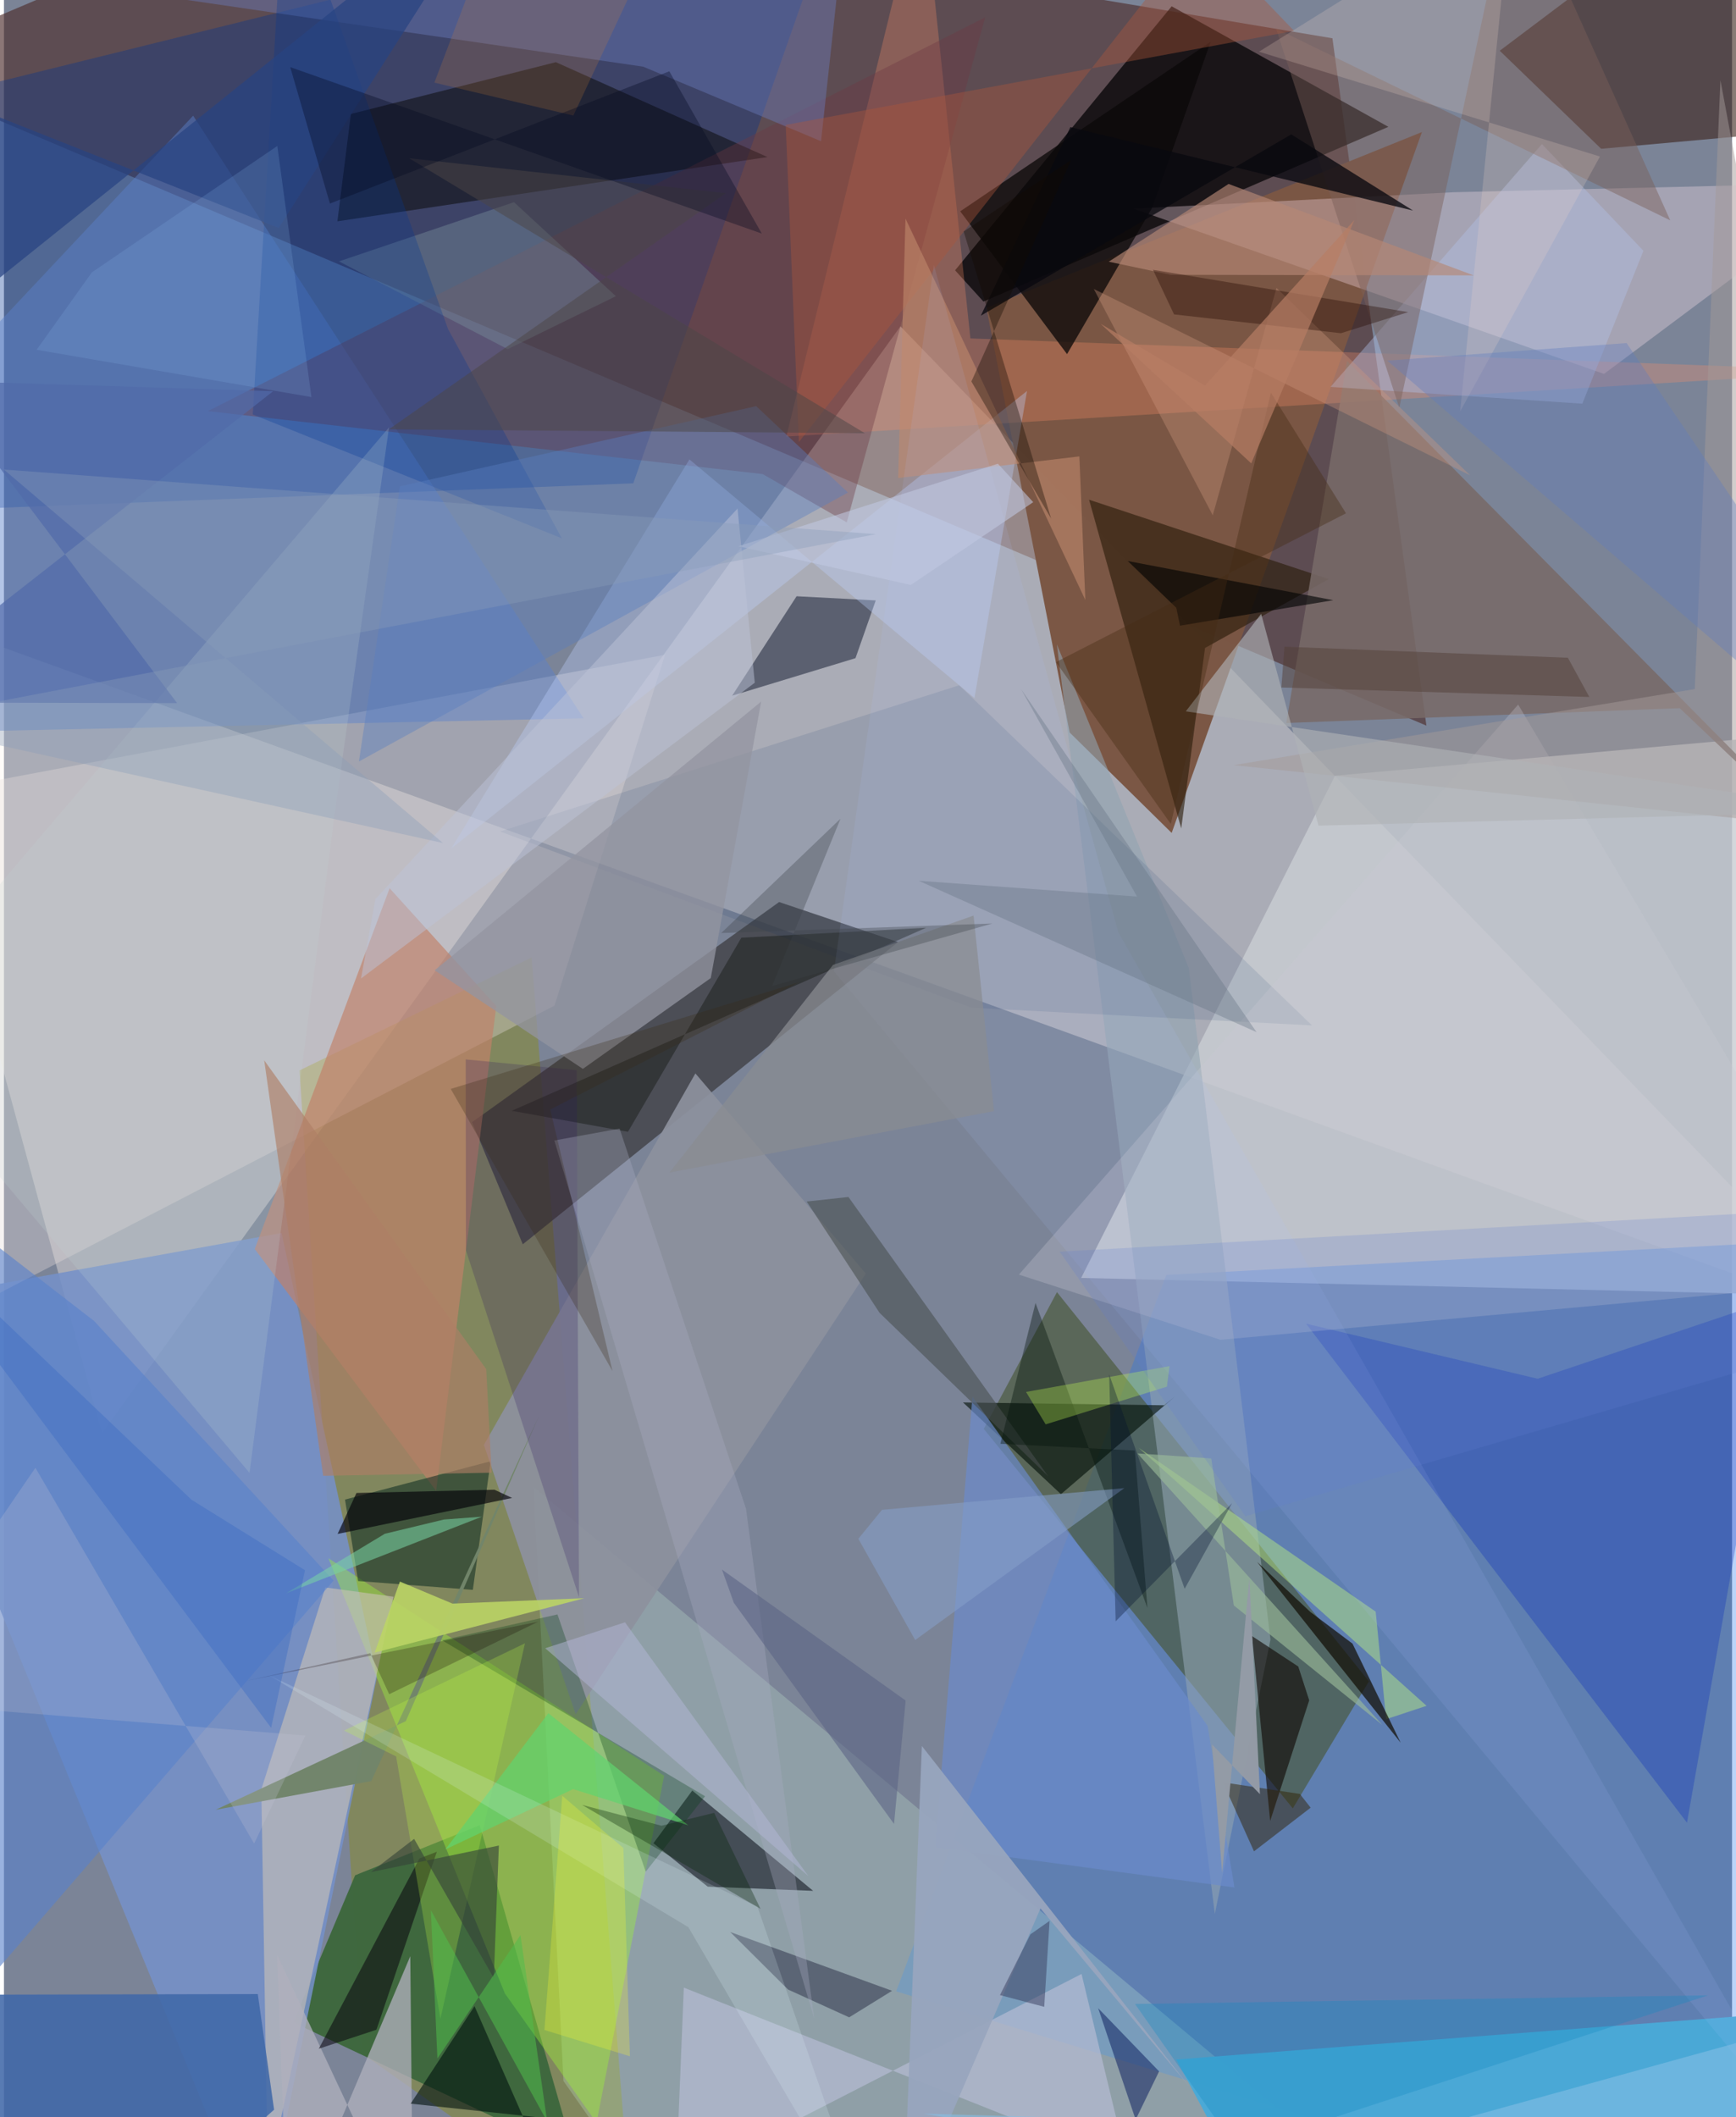 <svg xmlns="http://www.w3.org/2000/svg" width="228" height="278" viewBox="0 0 836 1024"><path fill="#7b8497" d="M0 0h836v1024H0z"/><path fill="#4f2e2e" fill-opacity=".655" d="M161.729-62l480.943 80.52 45.468 332.445L-62 32.932z"/><path fill="#fff6ee" fill-opacity=".353" d="M433.705 157.841L898 638.274-62 290.86 47.405 693.297z"/><path fill="#c9cdd2" fill-opacity=".804" d="M643.94 375.201L898 352.333v274.664l-376.882-8.907z"/><path fill="#7b5745" fill-opacity=".996" d="M564.903 402.857l-49.347-48.577-40.287-205.396 210.715-85.018z"/><path fill="#8b8d01" fill-opacity=".376" d="M255.264 463.09L143 517.715l30.598 475.761L304.495 1086z"/><path fill="#2175ed" fill-opacity=".31" d="M562.32 616.648L898 598.694 832.976 1086 431.624 963.139z"/><path fill="#000102" fill-opacity=".718" d="M564.9 3.049l104.843 58.299-195.9 84.512-13.72-15.126z"/><path fill="#003391" fill-opacity=".341" d="M-62 54.198l35.977 192.326 330.47-12.758L408.11-62z"/><path fill="#36363a" fill-opacity=".686" d="M432.52 455.647L250.994 601.824l-24.51-59.063 148.52-106.478z"/><path fill="#495637" fill-opacity=".639" d="M474 691.104l149.511 183.55 36.825-61.441-150.918-188.25z"/><path fill="#3e683e" fill-opacity=".984" d="M169.886 907.006L139.92 978.16l136.065 64.252L230.18 882.77z"/><path fill="#7591c7" fill-opacity=".871" d="M-62 631.777L124.17 1086l56.29-275.149-46.164-214.507z"/><path fill="#d5fee2" fill-opacity=".224" d="M256.183 719.193l358.5 299.664-296.73 55.04-47.275-67.379z"/><path fill="#e6dddb" fill-opacity=".353" d="M-62 656.378l328.343-170.006 53.464-169.685-336.641 63.189z"/><path fill="#392018" fill-opacity=".596" d="M895.515 60.91L838.569-62 723.612 24.54l49.084 47.428z"/><path fill="#ffe4f1" fill-opacity=".322" d="M898 88.273l-196.729 4.709-154.903 7.927 227.69 79.945z"/><path fill="#9df637" fill-opacity=".388" d="M156.965 753.683L319.362 858.87l-32.695 167.833-44.332-62.539z"/><path fill="#090e18" fill-opacity=".561" d="M332.99 866.018l58.474 48.523-51.003-2.035-26.254-20.998z"/><path fill="#c18169" fill-opacity=".663" d="M186.572 429.614L121.324 604.11l87.754 116.99 29.08-234.537z"/><path fill="#4aa9d6" fill-opacity=".988" d="M894.355 970.974l-327.253 25.13 48.23 89.896h247.069z"/><path fill="#fe8f67" fill-opacity=".286" d="M378.493 211.14L898 179.48l-430.467-15.794L444.267-57.58z"/><path fill="#0b0a09" fill-opacity=".518" d="M266.986 30.07L167.84 55.123l-6.536 51.92 208.065-31.076z"/><path fill="#291b09" fill-opacity=".612" d="M640.887 280.08l-115.94-38.384L569.533 400.7l11.5-87.293z"/><path fill="#0b132a" fill-opacity=".494" d="M383.452 288.391l-31.173 48.09 59.664-18.146 9.802-27.933z"/><path fill="#5a82ca" fill-opacity=".459" d="M-59.006 216.218L91.528 55.952l188.861 291.47L-62 354.715z"/><path fill="#91a4b1" fill-opacity=".588" d="M585.788 925.718l-76.424-614.055 63.795 156.504 39.547 324.82z"/><path fill="#0426bb" fill-opacity=".29" d="M741.964 666.857l117.028-39.367-44.785 254.094-184.292-241.376z"/><path fill="#6e3942" fill-opacity=".38" d="M407.714 252.653L474.686 8.382 98.63 198.848 367.057 229.3z"/><path fill="#776a67" fill-opacity=".871" d="M898 425.377l-87.305-82.862-190.34 7.173 29.372-175.112z"/><path fill="#02241c" fill-opacity=".514" d="M226.835 768.957l-55.495-4.262-6.349-39.405 70.435-18.527z"/><path fill="#cac2b6" fill-opacity=".616" d="M124.506 865.466l3.141 188.386 60.811-281.59-32.983-4.478z"/><path fill="#4067a7" fill-opacity=".871" d="M56.663 1086l74.02-65.612-7.882-55.927-184.801.4z"/><path fill="#0b0809" fill-opacity=".765" d="M514.295 171.28l-51.679-69.07L583.75 20.231l-28.412 80.517z"/><path fill="#c0d3ff" fill-opacity=".337" d="M469.505 337.62L331.617 222.202 216.352 410.424l278.582-221.327z"/><path fill="#000e06" fill-opacity=".608" d="M566.495 675.431l-55.154 47.26-47.377-44.379 97.352 1.368z"/><path fill="#8c919e" fill-opacity=".925" d="M276.585 829.122l140.38-213.124-82.468-96.829-102.318 179.678z"/><path fill="#6b7bbe" fill-opacity=".424" d="M395.287 68.314L409.445-62-62-22.025l371.259 54.276z"/><path fill="#0e0501" fill-opacity=".6" d="M631.443 822.384l-5.294-16.35-22.365-14.717 8.772 89.425z"/><path fill="#6b8bcb" fill-opacity=".678" d="M582.28 834.733L468.543 675.584l-18.105 217.811 144.839 19.507z"/><path fill="#b0b0bc" fill-opacity=".769" d="M137.366 1086l59.202-139.851L197.947 1086l-65.798-140.486z"/><path fill="#b5bcd4" fill-opacity=".694" d="M325.064 1055.365l3.835-94.023 214.536 85.259-22.131-91.866z"/><path fill="#042c67" fill-opacity=".106" d="M240.015 402.156l228.113 85.24 164.69 8.57-170.685-164.533z"/><path fill="#5981ca" fill-opacity=".612" d="M-2.345 603.41l45.929 35.466L159.47 764.457-62 1020.632z"/><path fill="#b0c0e6" fill-opacity=".408" d="M763.568 195.238l29.574-73.938-49.115-51.623L641.753 187.13z"/><path fill="#795f58" fill-opacity=".455" d="M730.403-62l75.688 168.57-190.674-92.752 59.612 183.449z"/><path fill="#cacbd3" fill-opacity=".294" d="M898 619.83L732.529 340.77 491 616.486l97.542 31.532z"/><path fill="#778e99" fill-opacity=".431" d="M296.017 143.26l-52.34 25.61-81.584-42.45 84.647-28.625z"/><path fill="#003895" fill-opacity=".278" d="M120.366 200.473L135.891-62l78.918 221.067 55.05 101.276z"/><path fill="#063e16" fill-opacity=".302" d="M339.17 868.779l-127.247-75.423 55.85-12.518 42.695 124.439z"/><path fill="#b5e783" fill-opacity=".49" d="M663.611 779.503L548.916 700.24 688.22 825.034l-19.566 6.482z"/><path fill="#597ec0" fill-opacity=".408" d="M363.895 196.44l44.426 41.785L171.722 368.31l19.847-133.072z"/><path fill="#71856a" fill-opacity=".98" d="M194.406 832.48l64.334-147.466-81.053 176.434-75.302 13.882z"/><path fill="#1b1e1c" fill-opacity=".506" d="M356.744 453.54l-54.869 93.884-56.21-10.169L446.1 448.729z"/><path fill="#120e03" fill-opacity=".71" d="M632.007 779.654l-25.792-24.231 69.467 87.46-23.291-47.91z"/><path fill="#33394d" fill-opacity=".557" d="M408.886 975.717l-29.566-13.442-27.969-27.827 78.3 28.428z"/><path fill="#ac573a" fill-opacity=".396" d="M384.57 213.797l193.437-246.86 46.123 48.008-245.935 45.472z"/><path fill="#01120e" fill-opacity=".596" d="M196.754 1017.47l190.38 20.364-111.104 42.772-48.386-110.289z"/><path fill="#484f4f" fill-opacity=".576" d="M388.332 581.137l20.198-2.2 96.639 135.087-81.565-79.036z"/><path fill="#30185d" fill-opacity=".227" d="M223.379 512.394l.108 92.368 54.706 167.727-1.093-254.856z"/><path fill="#312104" fill-opacity=".486" d="M589.694 862.044l15.044 33.382 27.402-21.121-5.224-6.65z"/><path fill="#9395a0" fill-opacity=".761" d="M366.317 339.323L208.36 469.3l71.698 47.682 61.885-43.933z"/><path fill="#09090f" fill-opacity=".773" d="M515.902 61.474l-43.33 91.223 150.18-87.708 58.952 36.87z"/><path fill="#98a5bd" fill-opacity=".949" d="M573.402 1009.161l-71.964-86.13-66.63 154.348 9.258-232.894z"/><path fill="#d09a80" fill-opacity=".349" d="M527.233 139.773l182.078 90.135-93.69-90.638-30.832 109.97z"/><path fill="#08040e" fill-opacity=".545" d="M200.995 898.878l8.428-3.246-29.223 86.086-27.889 9.172z"/><path fill="#bbd465" fill-opacity=".89" d="M191.554 764.952l25.433 10.658 63.798-2.603-101.46 26.307z"/><path fill="#c3d3d6" fill-opacity=".204" d="M159.798 394.997l26.488-188.303L-62 498.169l180.8 214.208z"/><path fill="#bf896c" fill-opacity=".6" d="M520.256 220.741l2.885 69.439-87-184.452-3.54 125.476z"/><path fill="#f8d8cc" fill-opacity=".204" d="M607.13 25.017l164.966 50.686-67.628 123.287 25.03-250.182z"/><path fill="#a49a98" fill-opacity=".494" d="M817.98 333.27l12.398-294.466L898 402.094l-303.11-32.02z"/><path fill="#c2fd44" fill-opacity=".251" d="M189.724 849.531l-25.223-12.505 87.55-42.22-40.908 181.638z"/><path fill="#adc1ff" fill-opacity=".11" d="M539.07 450.875l-89.196-322.709-48.355 341.578 470.39 565.733z"/><path fill="#b68775" fill-opacity=".651" d="M592.43 88.966L711.01 133.2l-146.613-.293-29.933-6.336z"/><path fill="#112361" fill-opacity=".545" d="M517.946 1086h49.996l-38.598-114.703 29.476 30.55z"/><path fill="#284382" fill-opacity=".718" d="M242.75-62L132.898 110.252-41.56 41.137-62 182.412z"/><path fill="#aaacc4" fill-opacity=".325" d="M358.988 729.731l32.985 246.564-125.705-424.683 31.557-5.741z"/><path fill="#9cbc9a" fill-opacity=".616" d="M548.37 702.968l35.686 2.429 10.93 71.103 71.84 57.794z"/><path fill="#354439" fill-opacity=".624" d="M177.476 905.483l61.947-12.861-2.447 64.105-38.545-67.318z"/><path fill="#afb2b6" fill-opacity=".627" d="M608.201 296.911l-36.47 47.136L898 392.411l-262.048 6.94z"/><path fill="#bcc3d6" fill-opacity=".494" d="M179.683 434.87l175.2-188.9 8.344 84.232-190.486 143.055z"/><path fill="#001109" fill-opacity=".376" d="M547.086 701.558l6.095 76.162-54.14-147.533-16.985 68.132z"/><path fill="#667483" fill-opacity=".369" d="M442.54 426.003l105.61 7.645-56.112-100.358 113.936 165.937z"/><path fill="#61d36e" fill-opacity=".718" d="M213.516 894.514l49.858-65.895 67.671 54.224-55.692-17.516z"/><path fill="#506aa9" fill-opacity=".698" d="M-62 339.748l145.768.333L-33.8 184.087l164.035 5.129z"/><path fill="#010303" fill-opacity=".608" d="M567.148 293.974l1.797 8.65 74.136-12.33-99.393-18.94z"/><path fill="#78d3a4" fill-opacity=".553" d="M212.877 734.933l-28.619 6.895-47.783 28.804 94.763-37.08z"/><path fill="#c1c1d4" fill-opacity=".243" d="M121.034 891.683L15.22 709.916-62 822.759l207.835 16.654z"/><path fill="#240a00" fill-opacity=".369" d="M566.06 152.07l80.72 9.093 32.566-10.2-123.48-20.476z"/><path fill="#87a0c9" fill-opacity=".553" d="M440.834 793.226L542.01 719.75l-117.243 10.506-11.434 13.984z"/><path fill="#4c4746" fill-opacity=".502" d="M349.332 93.428l-163.15 114.239 230.284 1.865L195.961 76.517z"/><path fill="#140004" fill-opacity=".243" d="M186.37 819.43l-9.166-19.832-60.132 13.419 141.411-28.672z"/><path fill="#88b6e9" fill-opacity=".196" d="M132.237 70.609l16.513 121.44L15.8 169.17l26.732-37.425z"/><path fill="#d58237" fill-opacity=".196" d="M330.63-62l-99.104 40.607-23.292 61.36 67.225 15.936z"/><path fill="#148ac0" fill-opacity=".322" d="M629.194 1086L547.17 969.251l277.26-4.189-217.029 70.894z"/><path fill="#030008" fill-opacity=".647" d="M245.838 724.504l-84.43 17.405 9.124-19.804 66.732-1.582z"/><path fill="#c1fd55" fill-opacity=".322" d="M494.452 673.238l69.4-12.487-1.23 9.915-58.672 18.245z"/><path fill="#383e5f" fill-opacity=".506" d="M503.26 970.641l-21.417-5.696 14.726-29.377 9.266-6.5z"/><path fill="#617dbd" fill-opacity=".365" d="M898 332.491l-113.022-166.57-115.81 8.482 188.366 161.762z"/><path fill="#5f7dd2" fill-opacity=".212" d="M844.007 662.144l25.595-76.744-358.893 19.992 89.858 127.971z"/><path fill="#af7e66" fill-opacity=".643" d="M233.307 662.205L125.9 512.842l28.523 200.956 81.487-1.511z"/><path fill="#000720" fill-opacity=".337" d="M366.634 112.984L138.496 32.469 157.7 98.458l164.188-63.979z"/><path fill="#503d36" fill-opacity=".475" d="M617.956 332.52l149.013 4.589-10.39-18.983-137.096-5.34z"/><path fill="#b2b6d6" fill-opacity=".506" d="M300.441 784.654l45.312 62.715 43.401 60.045-127.317-110.217z"/><path fill="#e5fcff" fill-opacity=".176" d="M421.099 1086l-56.592-163.865-236.346-111.91 202.936 121.889z"/><path fill="#462a14" fill-opacity=".384" d="M564.496 398.516l-55.558-78.284 140.306-71.967-36.358-58.405z"/><path fill="#898c92" fill-opacity=".729" d="M478.959 537.42l-157.07 29.745 79.18-100.474 68-23.855z"/><path fill="#86bfe6" fill-opacity=".576" d="M827.129 1086l-382.198-63.68 244.804 6.849L898 971.565z"/><path fill="#fdf931" fill-opacity=".255" d="M261.463 981.833l41.339 12.724-3.145-100.737-29.567-25.272z"/><path fill="#949ba6" fill-opacity=".988" d="M607.62 867.798l-5.132-104.618-13.159 142.7-4.919-62.179z"/><path fill="#c2cae2" fill-opacity=".557" d="M497.94 242.878l-59.227 40.044L355.3 264.2l125.53-39.926z"/><path fill="#3e6cc3" fill-opacity=".443" d="M90.76 725.405L-62 579.779 129.267 835.7l16.381-76.235z"/><path fill="#012100" fill-opacity=".318" d="M366.005 923.244l-22.44-46.437-25.469 6.232-38.432-10.074z"/><path fill="#130b00" fill-opacity=".361" d="M464.27 111.957l52.012-34.585-48.264 107.137 38.582 66.322z"/><path fill="#b67d64" fill-opacity=".69" d="M581.015 186.473l72.258-80.015-49.87 117.67-72.87-67.529z"/><path fill="#392b14" fill-opacity=".275" d="M264.282 536.625l120.238-61.511-168.386 51.557 78.264 136.459z"/><path fill="#5a6484" fill-opacity=".576" d="M430.597 882.177L353.095 775.23l-5.73-16.077 88.853 63.334z"/><path fill="#02112f" fill-opacity=".333" d="M534.671 664.735l3.139 119.444 56.315-57.138-22.936 41.396z"/><path fill="#3d4349" fill-opacity=".337" d="M346.99 451.277l131.168-4.612-106.545 30.241 33.097-80.94z"/><path fill="#899db7" fill-opacity=".365" d="M212.39 407.749L-.029 227.106l421.902 31.253-475.916 90.676z"/><path fill="#50bc4d" fill-opacity=".541" d="M209.689 995.638l-3.155-71.733 56.242 102.17-12.897-90.145z"/></svg>
